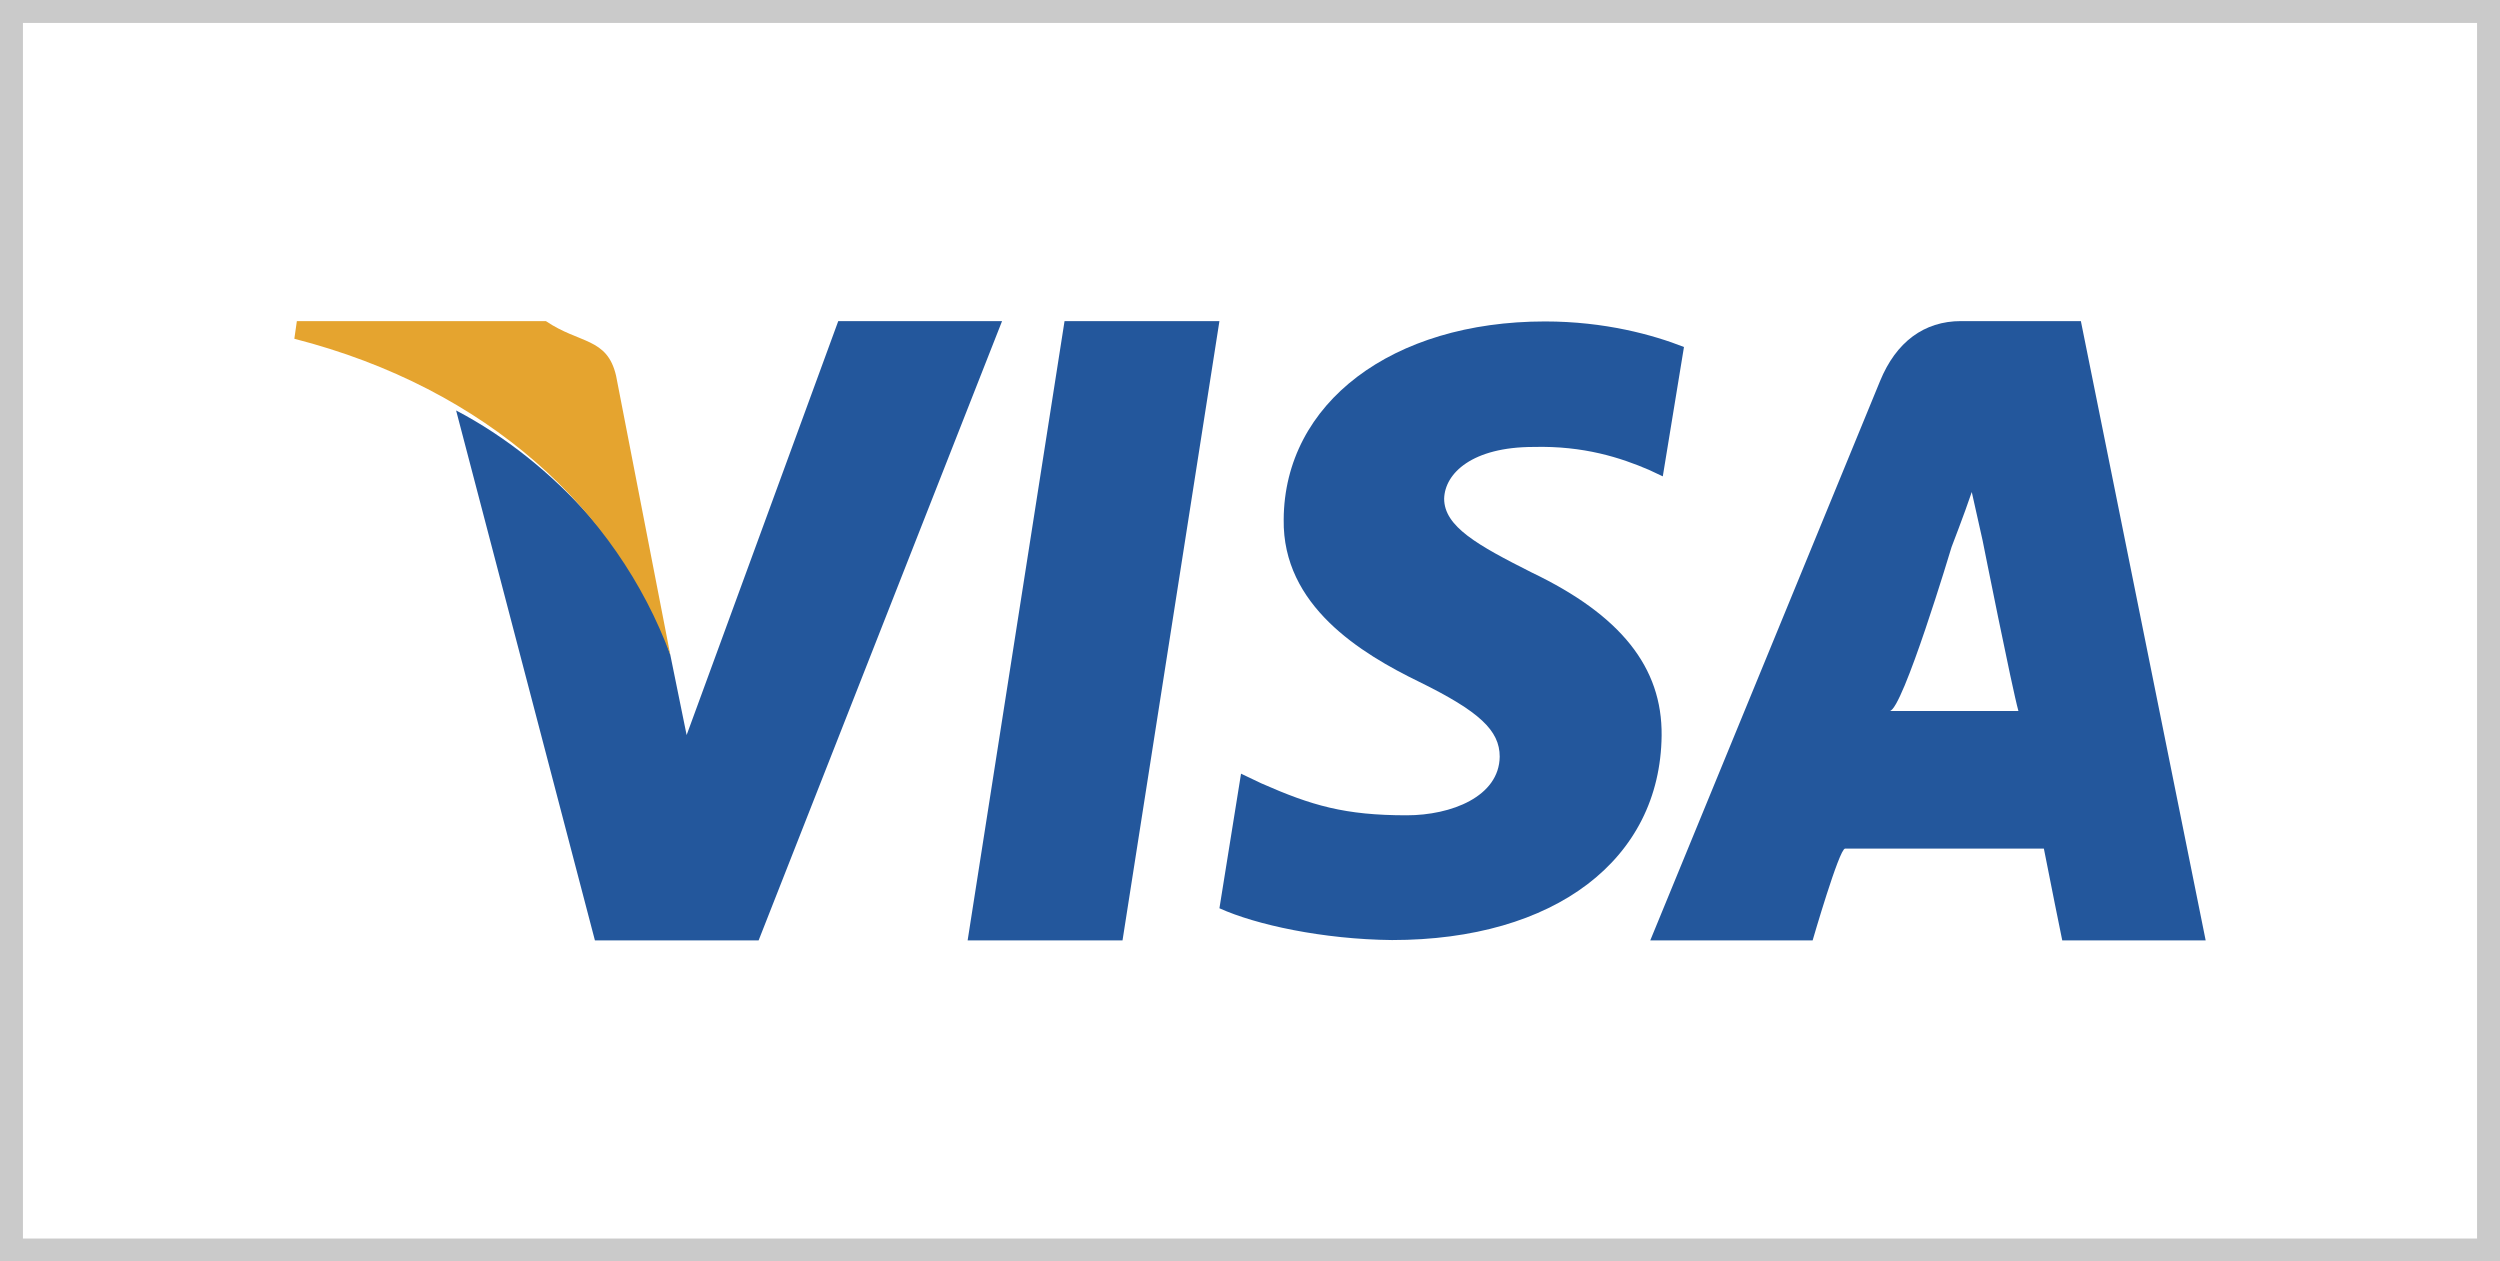 <?xml version="1.0" encoding="utf-8"?>
<!-- Generator: Adobe Illustrator 16.0.0, SVG Export Plug-In . SVG Version: 6.00 Build 0)  -->
<!DOCTYPE svg PUBLIC "-//W3C//DTD SVG 1.1//EN" "http://www.w3.org/Graphics/SVG/1.1/DTD/svg11.dtd">
<svg version="1.1" id="Capa_1" xmlns="http://www.w3.org/2000/svg" xmlns:xlink="http://www.w3.org/1999/xlink" x="0px" y="0px"
	 width="109px" height="55px" viewBox="0 0 109 55" enable-background="new 0 0 109 55" xml:space="preserve">
<rect x="0" y="0" width="109" height="55" fill="#808080" stroke="none"/>
<g>
	<rect x="0.5" y="0.5" fill="#FFFFFF" stroke="#CACACA" stroke-miterlimit="10" width="108" height="54"/>
	<g>
		<polygon fill-rule="evenodd" clip-rule="evenodd" fill="#23579C" points="42.189,41 46.414,14 53.167,14 48.942,41 42.189,41 		
			"/>
		<path fill-rule="evenodd" clip-rule="evenodd" fill="#23579C" d="M73.421,15.129c-1.343-0.529-3.45-1.114-6.058-1.114
			c-6.669,0-11.367,3.556-11.394,8.636c-0.058,3.756,3.36,5.837,5.921,7.083c2.607,1.282,3.497,2.112,3.497,3.256
			c-0.021,1.743-2.112,2.557-4.056,2.557c-2.691,0-4.135-0.421-6.337-1.393l-0.885-0.422L53.167,39.6
			c1.58,0.717,4.504,1.356,7.527,1.386c7.085,0,11.694-3.498,11.753-8.916c0.031-2.974-1.781-5.249-5.668-7.111
			c-2.36-1.19-3.814-2.001-3.814-3.218c0.032-1.114,1.232-2.254,3.898-2.254c2.191-0.056,3.803,0.471,5.03,0.998l0.605,0.284
			L73.421,15.129L73.421,15.129z"/>
		<path fill-rule="evenodd" clip-rule="evenodd" fill="#23579C" d="M82.387,31c0.559,0,2.697-7.135,2.697-7.135
			c-0.026,0.055,0.559-1.44,0.885-2.413l0.475,2.124c0,0,1.279,6.423,1.559,7.423C86.943,31,83.72,31,82.387,31L82.387,31z
			 M90.726,14H85.5c-1.612,0-2.834,0.914-3.529,2.613L71.952,41h7.079c0,0,1.159-4,1.412-4c0.779,0,7.67,0,8.67,0
			c0.19,1,0.801,4,0.801,4h6.253L90.726,14L90.726,14z"/>
		<path fill-rule="evenodd" clip-rule="evenodd" fill="#23579C" d="M36.548,14l-6.611,18.048l-0.711-3.492
			c-1.232-4.164-5.057-8.419-9.34-10.66L25.938,41h7.138L43.69,14H36.548L36.548,14z"/>
		<path fill-rule="evenodd" clip-rule="evenodd" fill="#E5A42F" d="M23.8,14H12.943l-0.11,0.77
			c8.465,2.17,14.075,7.515,16.393,13.786L26.86,16.379C26.471,14.709,25.275,15,23.8,14L23.8,14z"/>
	</g>
</g>
</svg>
